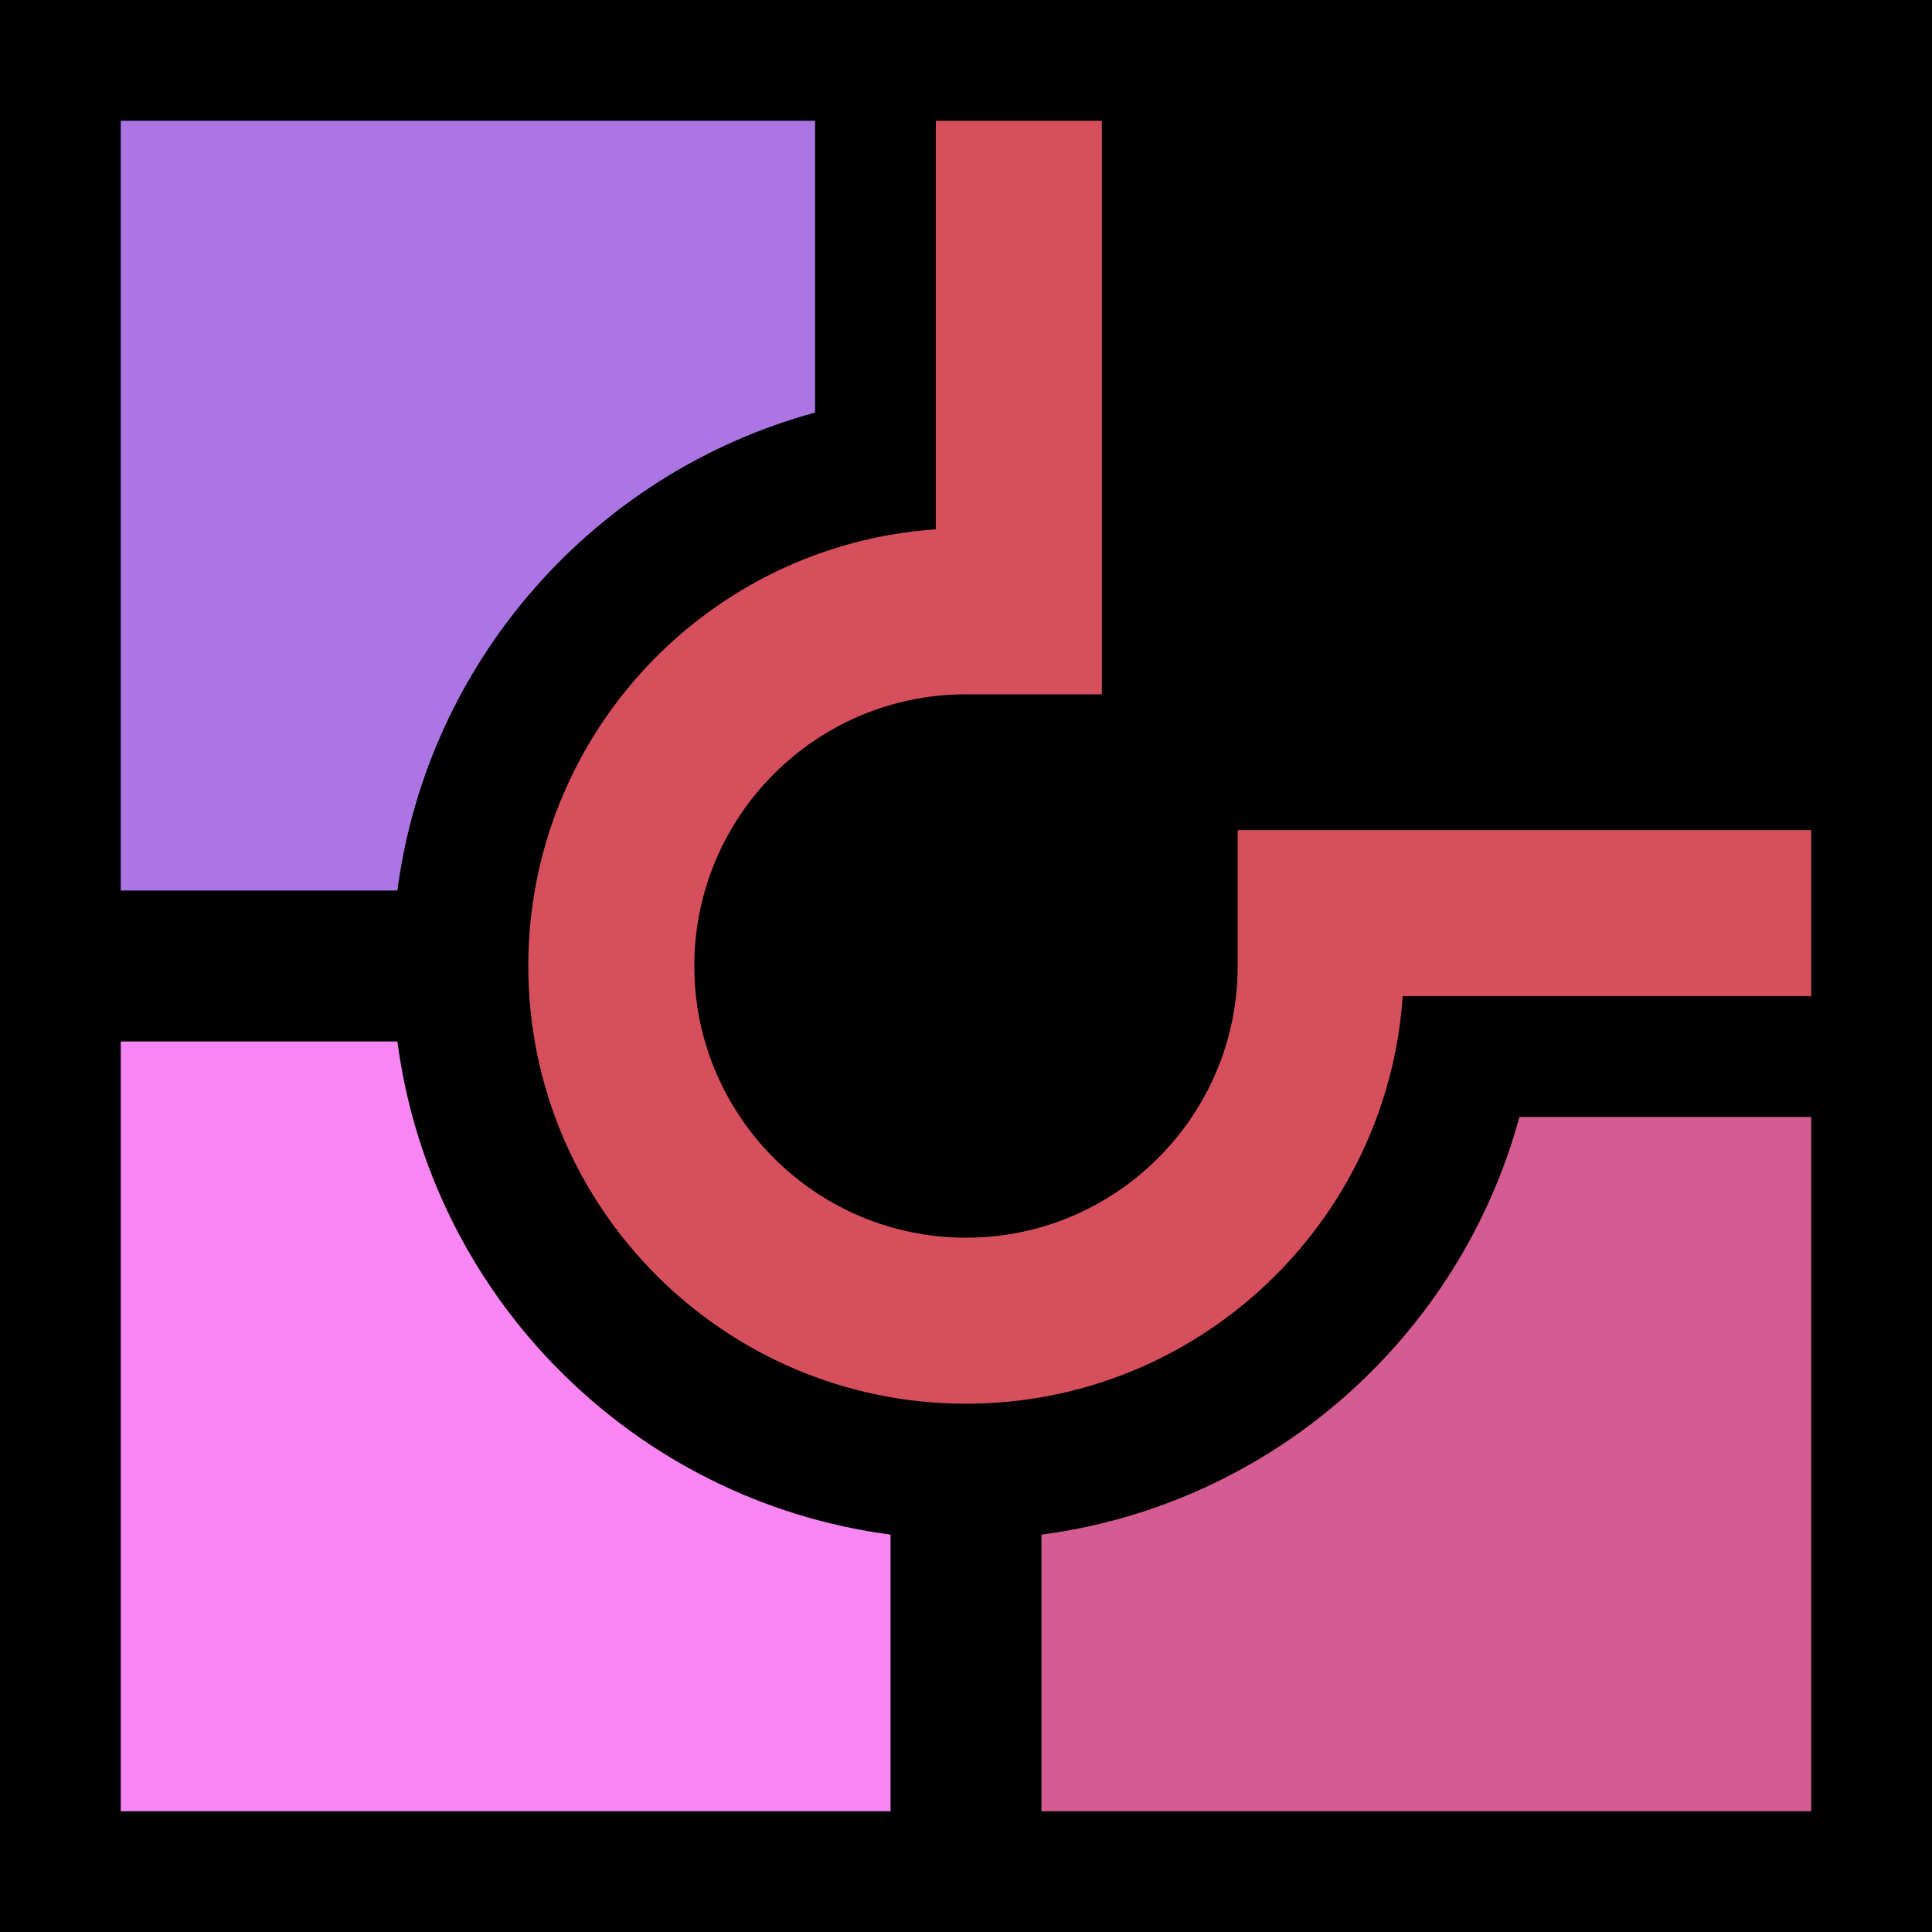 <?xml version="1.0" encoding="UTF-8" standalone="no"?>
<!DOCTYPE svg PUBLIC "-//W3C//DTD SVG 1.1//EN" "http://www.w3.org/Graphics/SVG/1.1/DTD/svg11.dtd">
<svg width="100%" height="100%" viewBox="0 0 1024 1024" version="1.1" xmlns="http://www.w3.org/2000/svg" xmlns:xlink="http://www.w3.org/1999/xlink" xml:space="preserve" xmlns:serif="http://www.serif.com/" style="fill-rule:evenodd;clip-rule:evenodd;stroke-linejoin:round;stroke-miterlimit:2;">
    <rect id="Logo" x="0" y="0" width="1024" height="1024" style="fill:rgb(0,0,0);"/>
    <g id="Logo1" serif:id="Logo">
        <g id="Logo2" serif:id="Logo">
            <path d="M64,552L210.627,552C228.497,687.817 336.185,795.505 472,813.373L472,960L64,960L64,552Z" style="fill:rgb(247,134,243);"/>
            <path d="M960,960L552,960L552,813.373C674.177,797.298 773.592,708.539 805.322,592L960,592L960,960Z" style="fill:rgb(212,92,146);"/>
            <path d="M432,64L432,218.678C315.464,250.41 226.706,349.817 210.627,472L64,472L64,64L432,64Z" style="fill:rgb(171,118,228);"/>
            <path d="M743.456,528L960,528L960,440L656,440L656,512C656,591.476 591.476,656 512,656C432.524,656 368,591.476 368,512C368,432.524 432.524,368 512,368L584,368L584,64L496,64L496,280.544C375.407,288.775 280,389.334 280,512C280,640.044 383.956,744 512,744C634.666,744 735.225,648.593 743.456,528Z" style="fill:rgb(214,79,93);"/>
        </g>
    </g>
</svg>
